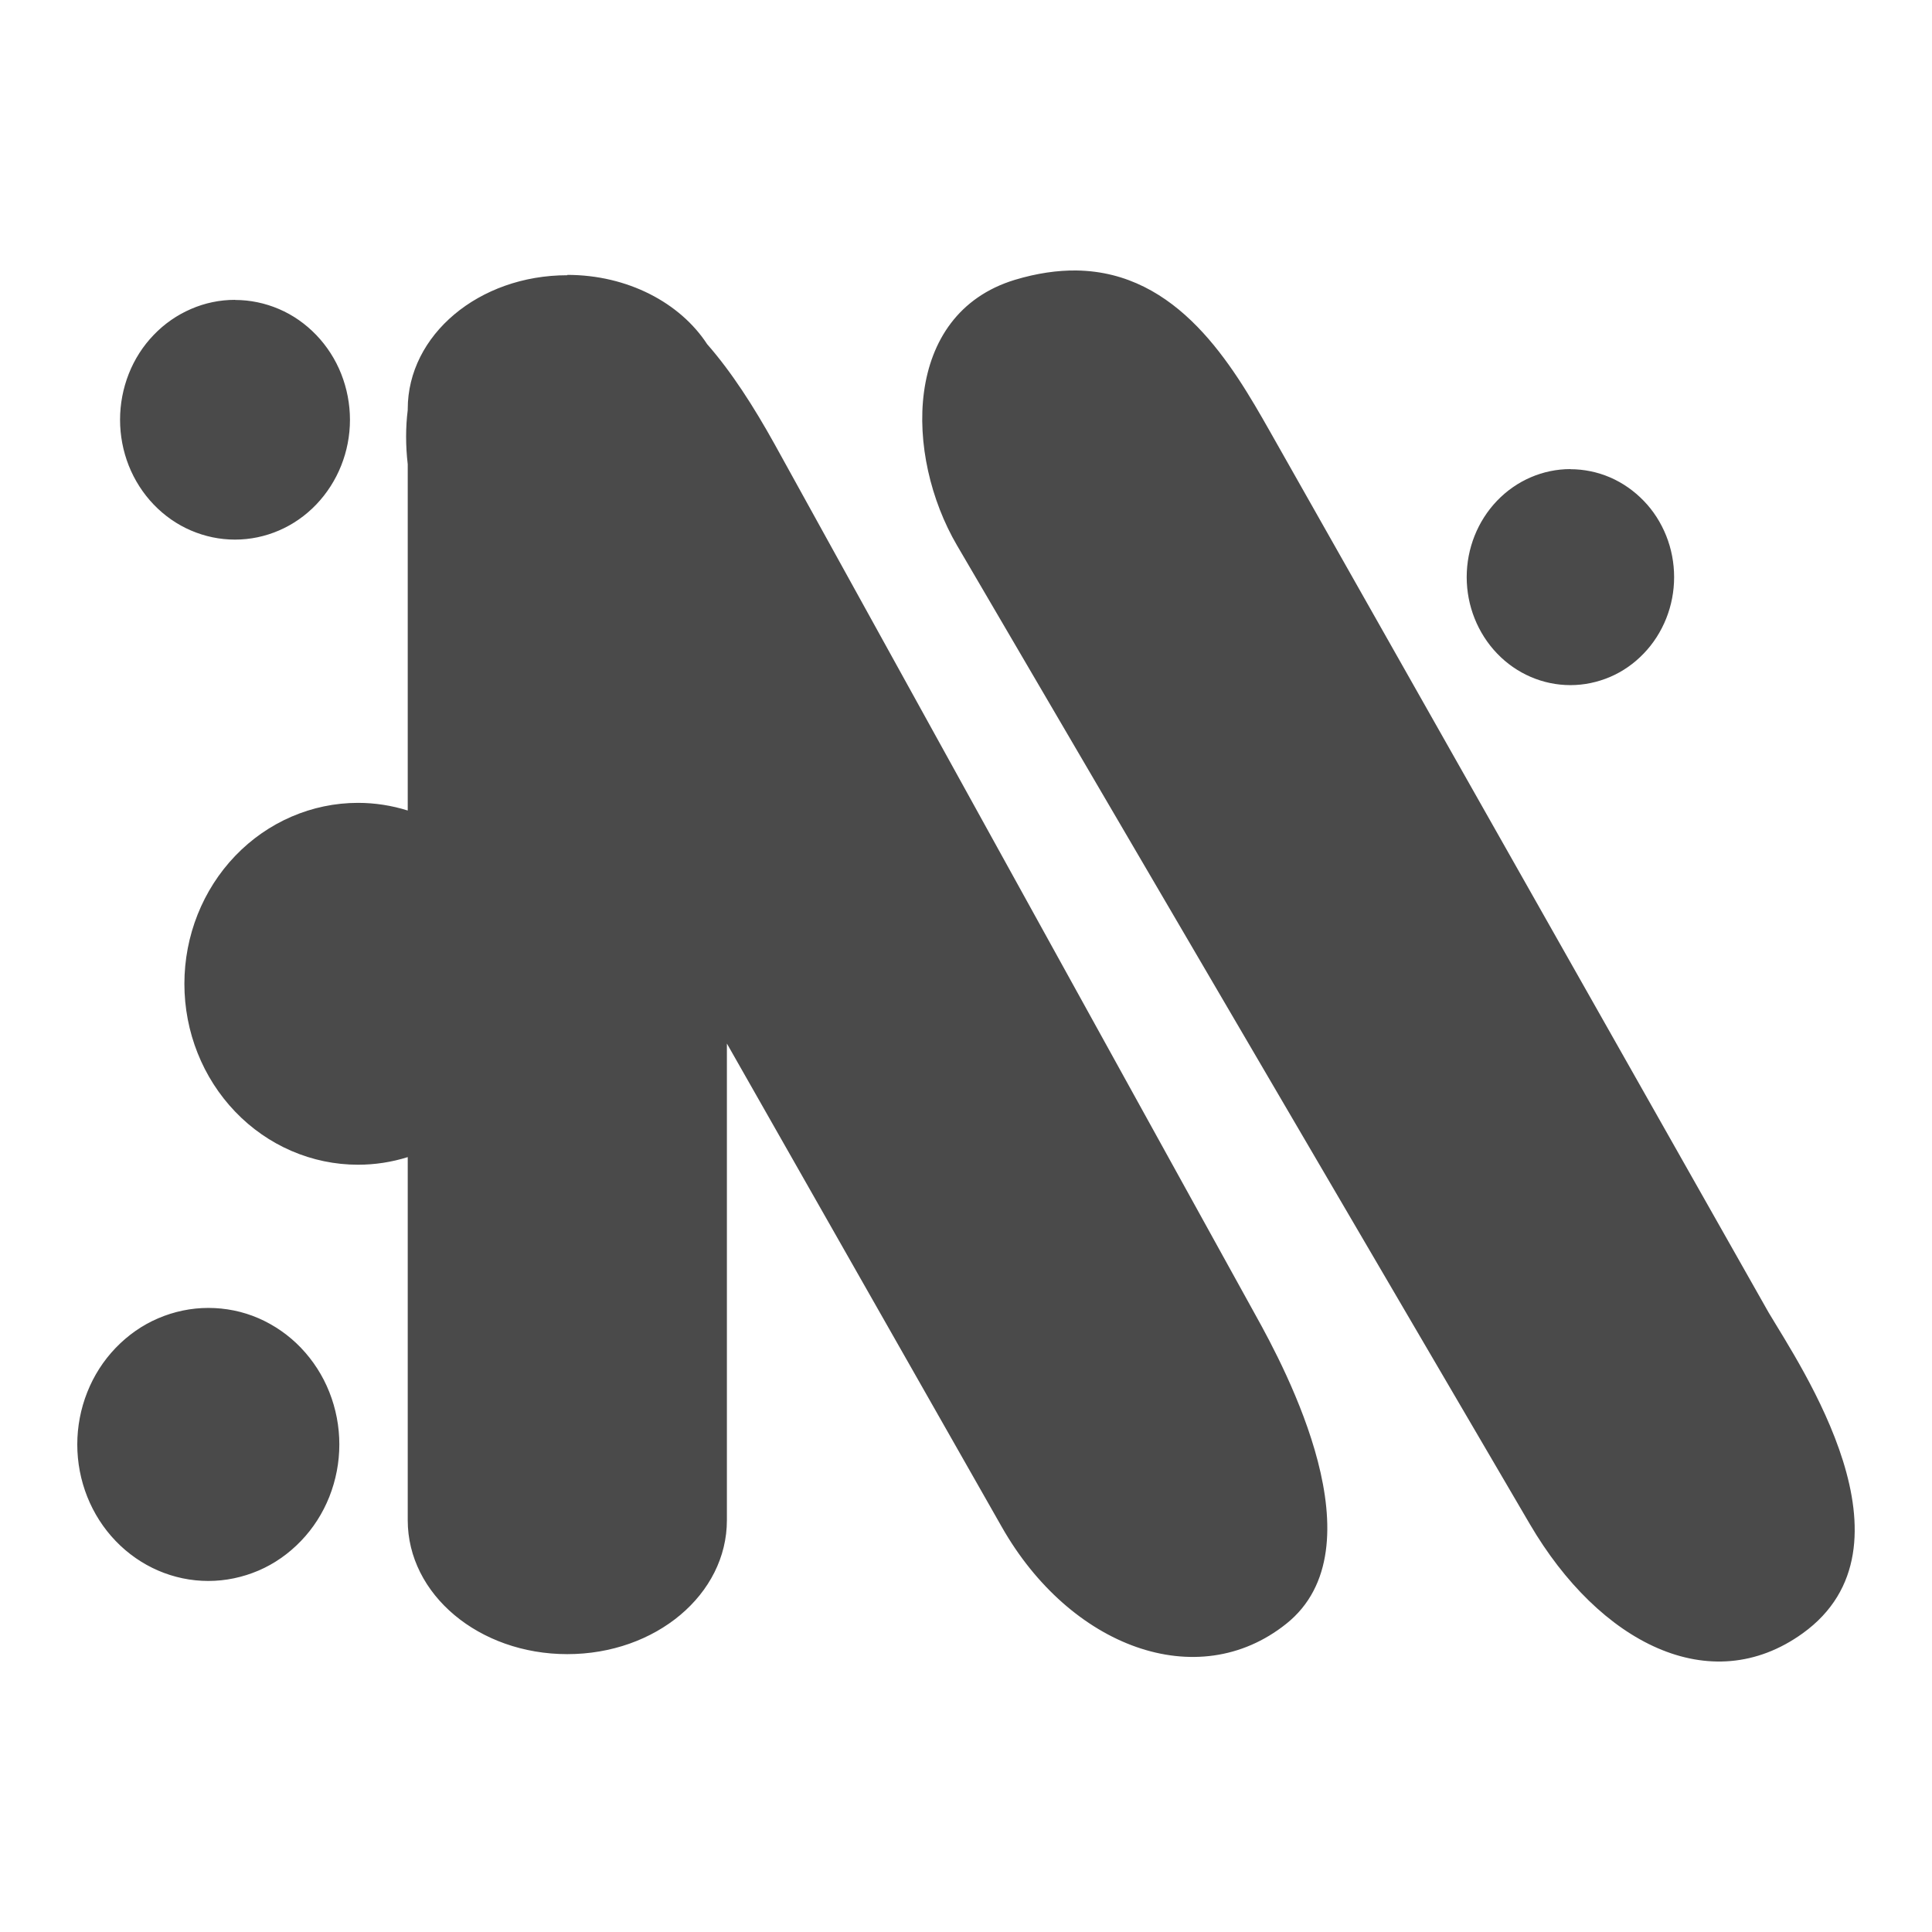 <svg width="50" height="50" viewBox="0 0 50 50" fill="none" xmlns="http://www.w3.org/2000/svg">
<path d="M27.857 7C27.373 6.994 26.838 7.069 26.262 7.243C23.348 8.132 23.411 11.795 24.767 14.114L39.591 39.442C41.39 42.515 44.263 43.992 46.654 42.27C49.772 40.024 46.609 35.38 45.769 33.963L32.855 11.146C31.892 9.448 30.489 7.037 27.857 7ZM14.682 7.123C12.394 7.123 10.552 8.669 10.552 10.588V10.612C10.496 11.06 10.496 11.531 10.552 12.014V20.976C10.135 20.845 9.701 20.778 9.265 20.778C8.073 20.778 6.929 21.272 6.087 22.15C5.245 23.028 4.772 24.22 4.772 25.461C4.772 26.704 5.245 27.893 6.087 28.771C6.929 29.65 8.073 30.143 9.265 30.143C9.701 30.143 10.135 30.077 10.552 29.946V39.343C10.552 41.263 12.394 42.809 14.682 42.809C16.971 42.809 18.812 41.263 18.812 39.343V27.007L25.929 39.522C27.689 42.616 30.985 43.863 33.289 42.023C35.743 40.063 33.282 35.451 32.489 34.027L20.05 11.501C19.504 10.517 18.93 9.624 18.301 8.907C17.602 7.836 16.244 7.114 14.68 7.114L14.684 7.121L14.682 7.123ZM6.081 7.76C5.689 7.76 5.303 7.84 4.942 7.997C4.581 8.153 4.252 8.381 3.977 8.669C3.7 8.956 3.481 9.298 3.332 9.676C3.184 10.053 3.107 10.455 3.107 10.863C3.107 11.271 3.184 11.675 3.332 12.05C3.481 12.426 3.702 12.77 3.977 13.057C4.254 13.345 4.581 13.575 4.942 13.729C5.303 13.884 5.689 13.965 6.081 13.965C6.869 13.965 7.628 13.639 8.184 13.057C8.741 12.475 9.057 11.687 9.057 10.865C9.057 10.457 8.979 10.053 8.831 9.678C8.683 9.302 8.461 8.958 8.186 8.671C7.909 8.383 7.583 8.153 7.222 7.999C6.861 7.844 6.474 7.763 6.083 7.763L6.081 7.76ZM40.642 12.14C39.931 12.14 39.247 12.435 38.745 12.958C38.242 13.482 37.958 14.193 37.958 14.936C37.958 15.677 38.242 16.389 38.745 16.913C39.247 17.437 39.931 17.731 40.642 17.731C40.994 17.731 41.342 17.658 41.669 17.519C41.996 17.379 42.29 17.173 42.539 16.913C42.789 16.654 42.986 16.346 43.122 16.005C43.257 15.666 43.326 15.303 43.326 14.936C43.326 14.569 43.257 14.206 43.122 13.867C42.986 13.527 42.789 13.218 42.539 12.961C42.29 12.703 41.993 12.495 41.669 12.355C41.345 12.216 40.994 12.143 40.642 12.143V12.14ZM5.391 33.849C4.946 33.849 4.506 33.941 4.093 34.118C3.68 34.294 3.309 34.556 2.993 34.884C2.677 35.213 2.428 35.601 2.258 36.031C2.088 36.46 2 36.919 2 37.383C2 38.319 2.357 39.219 2.993 39.88C3.629 40.542 4.49 40.915 5.391 40.915C5.836 40.915 6.276 40.823 6.689 40.647C7.101 40.471 7.473 40.209 7.789 39.88C8.105 39.552 8.354 39.163 8.524 38.734C8.694 38.304 8.782 37.845 8.782 37.381C8.782 36.917 8.694 36.458 8.524 36.029C8.354 35.599 8.103 35.21 7.789 34.882C7.475 34.553 7.099 34.294 6.689 34.115C6.278 33.937 5.836 33.849 5.391 33.849Z" fill="#4A4A4A"/>
</svg>